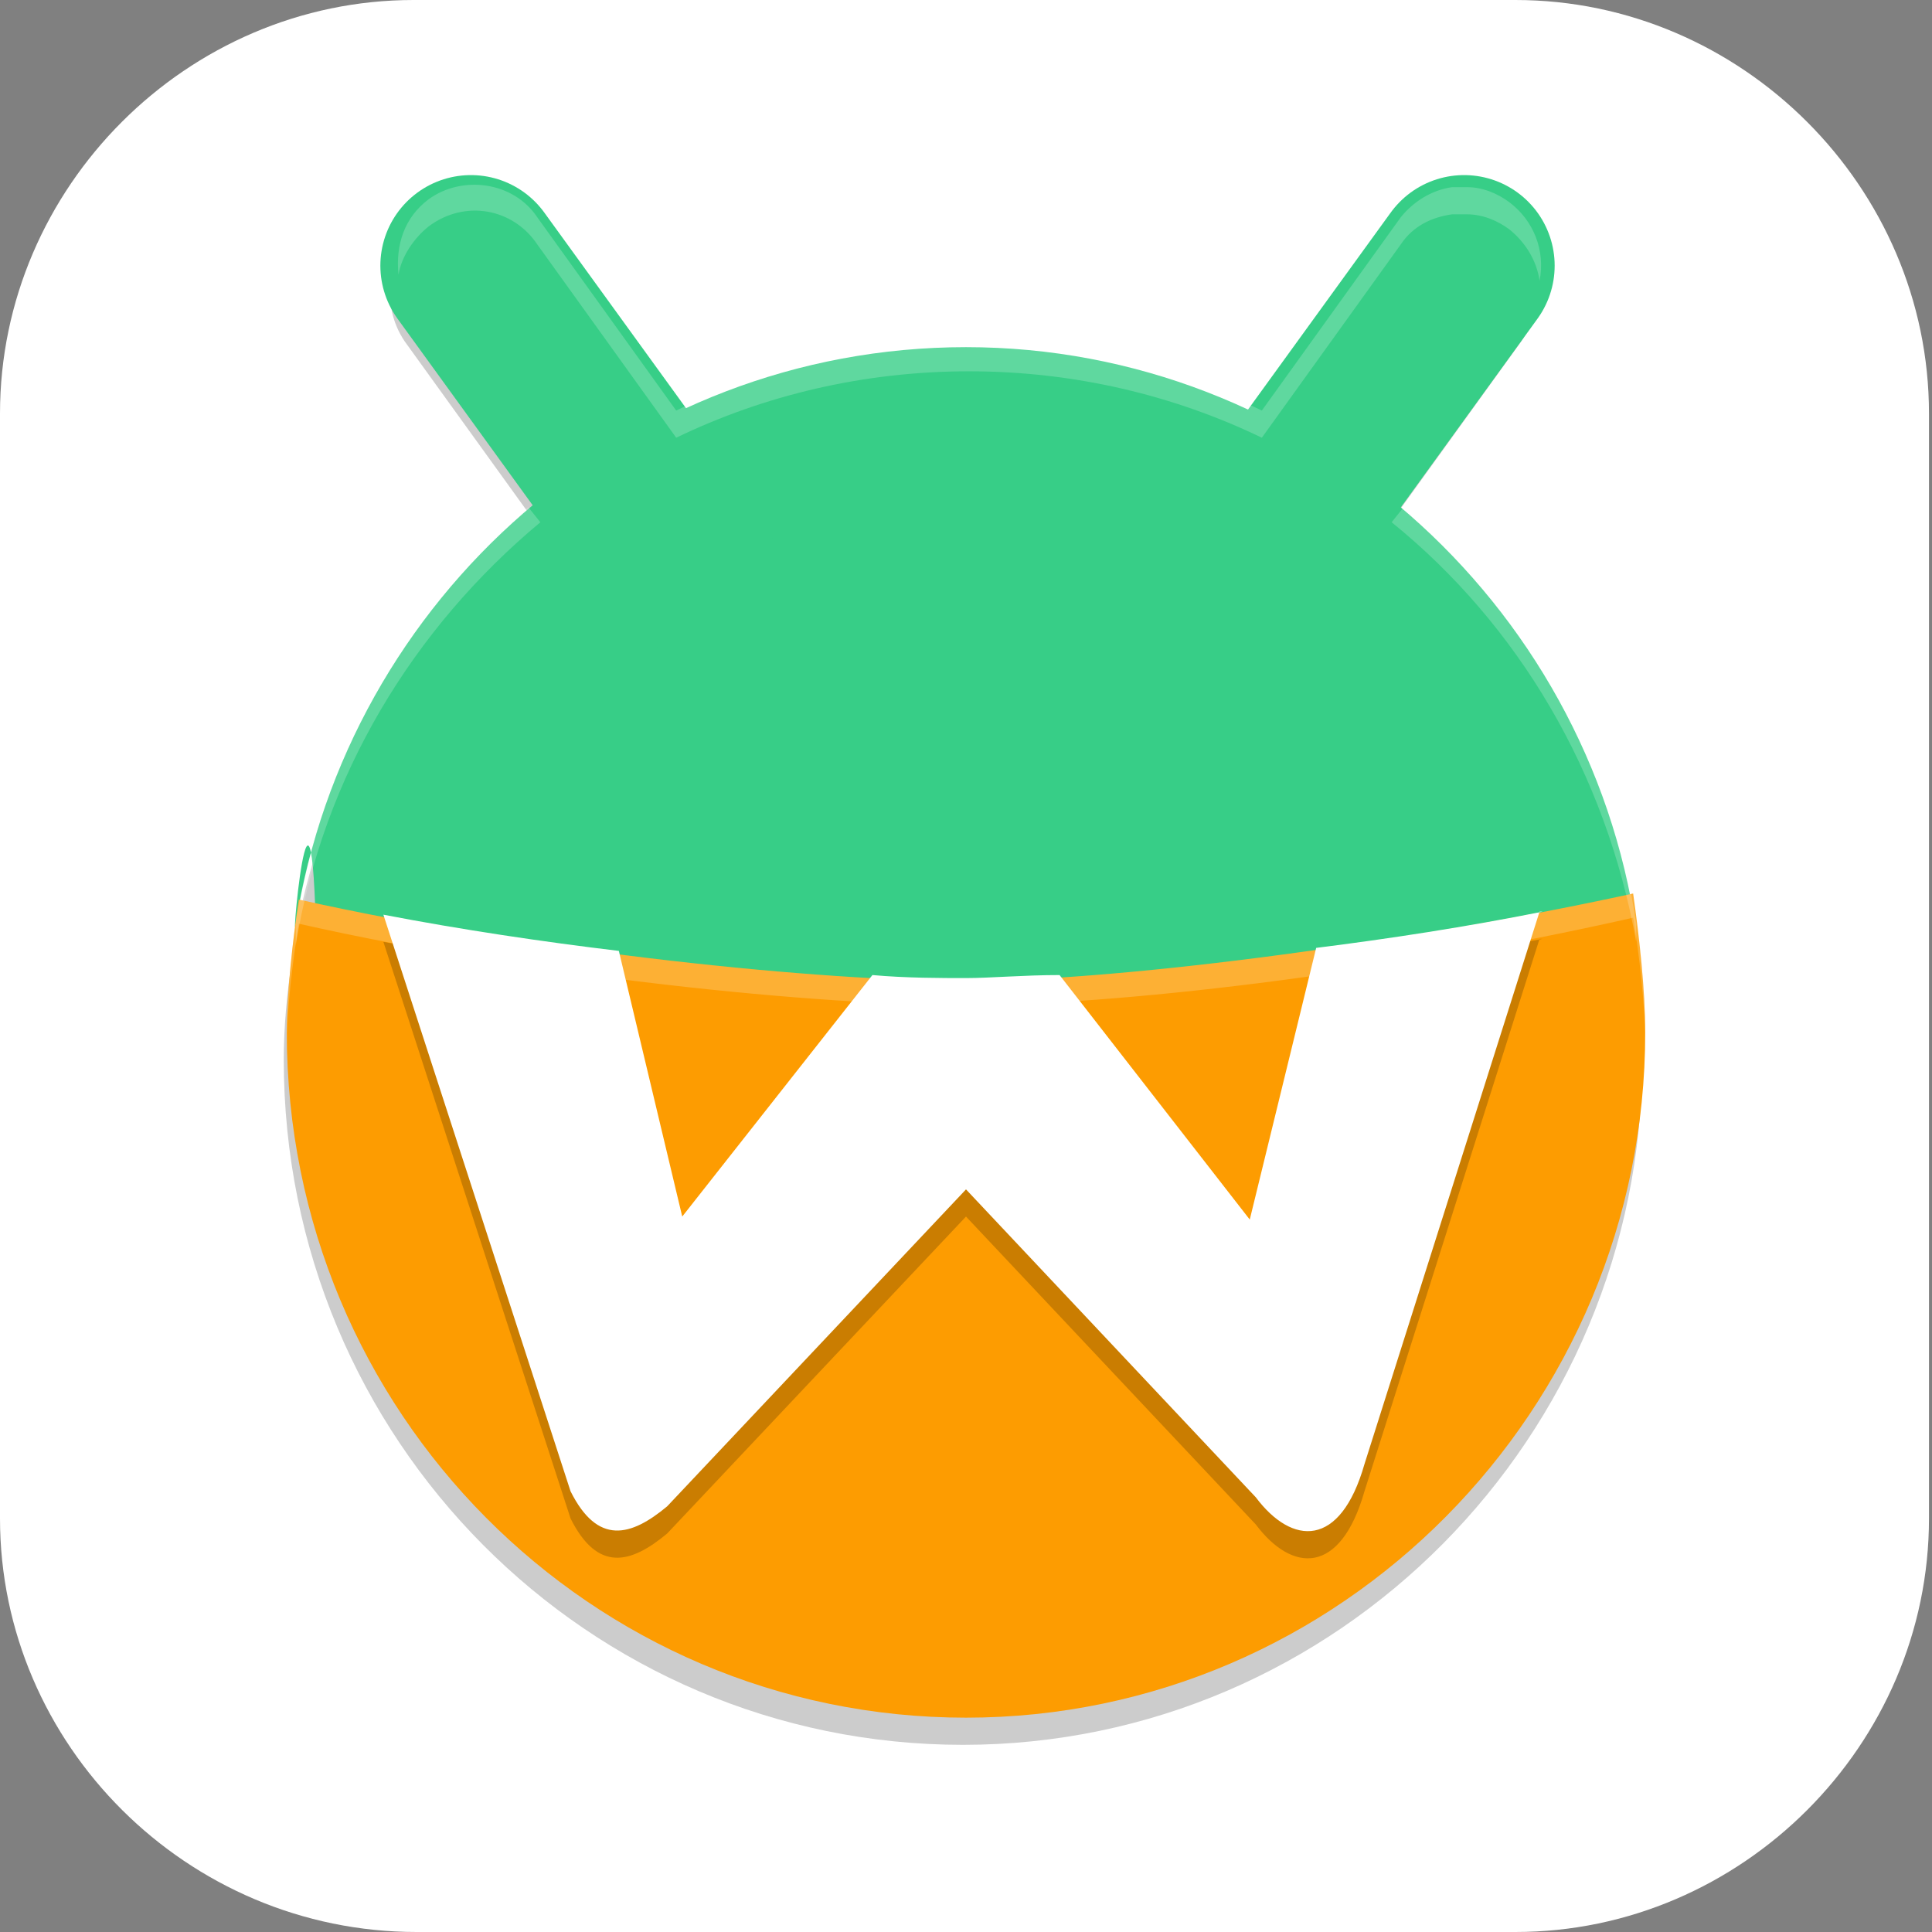 <?xml version="1.0" encoding="UTF-8"?>
<svg id="_图层_1" xmlns="http://www.w3.org/2000/svg" version="1.1" viewBox="0 0 64 64" width="24" height="24">
  <rect x="0" y="0" width="64" height="64" fill="#808080" stroke="none"/>
  <!-- Generator: Adobe Illustrator 29.0.1, SVG Export Plug-In . SVG Version: 2.1.0 Build 192)  -->
  <defs>
    <style>
      .st0, .st1 {
        fill: #fff;
      }

      .st2 {
        fill: #fd9c01;
      }

      .st3, .st1 {
        isolation: isolate;
        opacity: .2;
      }

      .st4 {
        fill: none;
        stroke: #37ce87;
        stroke-linecap: round;
        stroke-linejoin: round;
        stroke-width: 6px;
      }

      .st5 {
        fill: #37ce87;
      }
    </style>
  </defs>
  <path class="st0" d="M50.4,64H13.8c-7.6,0-13.8-6.2-13.8-13.7V13.7C0,6.2,6.2,0,13.7,0h36.5c7.5,0,13.7,6.2,13.7,13.7v36.6c0,7.5-6.2,13.7-13.7,13.7h.1Z"/>
  <g>
    <path class="st3" d="M15.4,7.1c-.5,0-1,.2-1.4.5-1.2.9-1.4,2.5-.6,3.7,0,0,0,0,0,0l4.4,6.1c-4.2,3.4-7.2,8.4-8.1,14.1,0,0,0,.1,0,.2-.2,1.1-.3,2.4-.3,3.4,0,12.6,10.1,22.7,22.5,22.7s22.5-10.2,22.5-22.7c0-1-.1-2.3-.3-3.5h0s0,0,0,0c0-.4-.1-.8-.2-1.1,0,0,0,0,0,0-1.1-5.3-3.9-9.9-7.9-13.1l4.4-6.1c.8-1.2.6-2.8-.6-3.7,0,0,0,0,0,0-1.2-.9-2.8-.6-3.6.6l-4.6,6.4c-2.9-1.4-6.2-2.2-9.7-2.2s-6.8.8-9.7,2.2l-4.6-6.4c-.4-.6-1-.9-1.7-1-.2,0-.3,0-.5,0Z"/>
    <path class="st5" d="M52.8,34.3c0,12.6-7.9,20.2-20.3,20.2s-22-7.6-22-20.1-.9-2.6-.7-3.8c1.7-10.8,11-19.1,22.2-19.1s20.6,8.4,22.2,19.3c.2,1.1-1.5,2.4-1.5,3.5Z"/>
    <path class="st2" d="M54.1,29.6c-8.3,1.8-17.4,2.9-22.1,2.9s-14-.9-22.1-2.7c-.2,1.3-.4,3.1-.4,4.4,0,12.6,10.1,22.7,22.5,22.7s22.5-10.2,22.5-22.7c0-1.4-.2-3.2-.4-4.6Z"/>
    <path class="st4" d="M15.6,8.8l7.1,9.8"/>
    <path class="st3" d="M51.1,31.1c-2.5.5-5.1.9-7.5,1.2l-2.2,9-6.3-8.1c-1.2,0-2.3.1-3.1.1s-2,0-3.1-.1l-6.3,8-2.1-8.8c-2.5-.3-5.2-.7-7.8-1.2l6.2,19.1c.9,1.8,2,1.5,3.2.5l9.9-10.5,9.6,10.2c1.2,1.6,2.8,1.7,3.6-1.1l5.8-18.3Z"/>
    <path class="st0" d="M51.1,30.2c-2.5.5-5.1.9-7.5,1.2l-2.2,9-6.3-8.1c-1.2,0-2.3.1-3.1.1s-2,0-3.1-.1l-6.3,8-2.1-8.8c-2.5-.3-5.2-.7-7.8-1.2l6.2,19.1c.9,1.8,2,1.5,3.2.5l9.9-10.5,9.6,10.2c1.2,1.6,2.8,1.7,3.6-1.1l5.8-18.3Z"/>
    <path class="st4" d="M48.5,8.8l-7.1,9.8"/>
    <path class="st1" d="M54.1,29.6c-8.3,1.8-17.4,2.9-22.1,2.9s-14-.9-22.1-2.7c-.2,1.3-.4,3.1-.4,4.4,0,.2,0,.4,0,.5,0-1.3.2-2.9.4-4.1,8,1.8,17.2,2.7,22.1,2.7s13.7-1,22.1-2.9c.2,1.2.4,2.9.4,4.2,0-.2,0-.3,0-.5,0-1.4-.2-3.2-.4-4.6Z"/>
    <path class="st1" d="M48.6,6.2c-.2,0-.3,0-.5,0-.7.1-1.3.5-1.7,1l-4.6,6.4c-2.9-1.4-6.2-2.2-9.7-2.2s-6.8.8-9.7,2.2l-4.6-6.4c-.8-1.2-2.5-1.4-3.6-.6-.8.6-1.1,1.5-1,2.5.1-.6.5-1.2,1-1.6,1.2-.9,2.8-.6,3.6.6l4.6,6.4c2.9-1.4,6.2-2.2,9.7-2.2s6.8.8,9.7,2.2l4.6-6.4c.4-.6,1-.9,1.7-1,.2,0,.3,0,.5,0,.5,0,1,.2,1.4.5.5.4.9,1,1,1.7.2-1-.2-2-1-2.6-.4-.3-.9-.5-1.4-.5ZM17.5,16.8c-4,3.4-6.8,8.3-7.7,13.7,0,.3,0,.5,0,.8.9-5.6,3.9-10.5,8.1-14l-.4-.5ZM46.5,16.8l-.4.5c4.2,3.4,7.1,8.3,8.1,13.9,0-.2,0-.4,0-.6-.8-5.5-3.7-10.4-7.7-13.9Z"/>
  </g>
</svg>